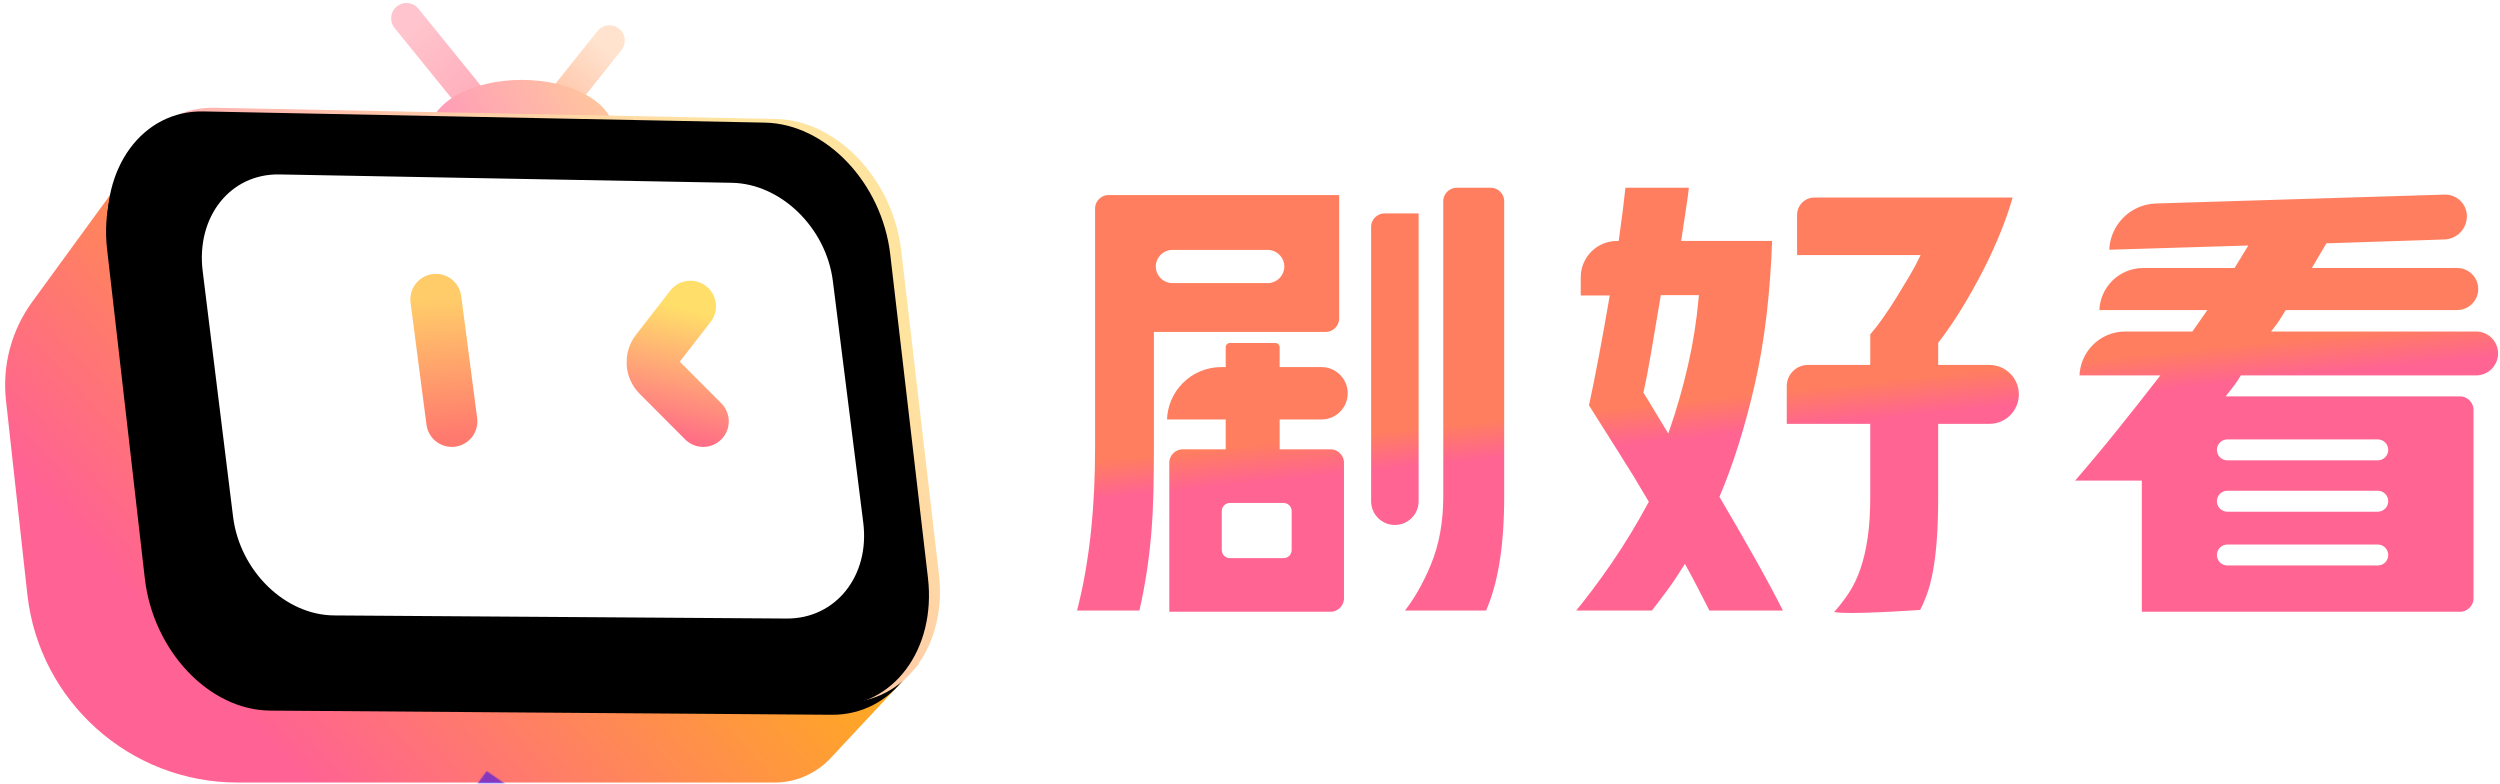 <?xml version="1.0" encoding="UTF-8"?>
<svg width="100%" height="100%" viewBox="0 0 2045 641" version="1.1" xmlns="http://www.w3.org/2000/svg" xmlns:xlink="http://www.w3.org/1999/xlink">
    <title>剧好看</title>
    <defs>
        <linearGradient x1="16.992%" y1="0%" x2="67.789%" y2="77.336%" id="linearGradient-1">
            <stop stop-color="#FFE3CF" offset="0%"></stop>
            <stop stop-color="#FFC0A2" offset="100%"></stop>
        </linearGradient>
        <linearGradient x1="17.131%" y1="0%" x2="76.2%" y2="86.143%" id="linearGradient-2">
            <stop stop-color="#FFC4CD" offset="0%"></stop>
            <stop stop-color="#FFA4B3" offset="100%"></stop>
        </linearGradient>
        <linearGradient x1="7.452%" y1="63.934%" x2="92.386%" y2="36.966%" id="linearGradient-3">
            <stop stop-color="#FF99BA" offset="0%"></stop>
            <stop stop-color="#FFC3A0" offset="100%"></stop>
        </linearGradient>
        <linearGradient x1="13.295%" y1="69.891%" x2="77.788%" y2="27.385%" id="linearGradient-4">
            <stop stop-color="#FF6294" offset="0%"></stop>
            <stop stop-color="#FF717B" offset="16.67%"></stop>
            <stop stop-color="#FFBE00" offset="100%"></stop>
        </linearGradient>
        <path d="M127.46,0 L26.341,138.722 C9.394,161.969 1.745,190.71 4.894,219.306 L22.344,377.792 C32.002,465.507 106.112,531.905 194.357,531.905 L633.557,531.905 C650.927,531.905 667.519,524.699 679.377,512.005 L751.355,434.949 L751.355,434.949 L127.46,0 Z" id="path-5"></path>
        <filter x="-24.6%" y="-550.0%" width="149.3%" height="1200.0%" filterUnits="objectBoundingBox" id="filter-7">
            <feGaussianBlur stdDeviation="34.485" in="SourceGraphic"></feGaussianBlur>
        </filter>
        <linearGradient x1="13.691%" y1="70.906%" x2="88.649%" y2="29.886%" id="linearGradient-8">
            <stop stop-color="#FF99BA" offset="0%"></stop>
            <stop stop-color="#FFE4A0" offset="100%"></stop>
        </linearGradient>
        <path d="M175.442,73.146 L634.716,82.303 C684.512,83.296 730.403,131.546 737.216,190.054 L768.056,454.638 C774.87,513.03 740.025,560.051 690.229,559.683 L230.955,556.268 C181.159,555.898 135.268,507.482 128.455,448.107 L97.614,179.08 C90.801,119.59 125.646,72.153 175.442,73.146 Z" id="path-9"></path>
        <filter x="-6.7%" y="-5.1%" width="110.4%" height="114.4%" filterUnits="objectBoundingBox" id="filter-10">
            <feOffset dx="-10" dy="10" in="SourceAlpha" result="shadowOffsetOuter1"></feOffset>
            <feGaussianBlur stdDeviation="10" in="shadowOffsetOuter1" result="shadowBlurOuter1"></feGaussianBlur>
            <feColorMatrix values="0 0 0 0 1   0 0 0 0 0.259   0 0 0 0 0.494  0 0 0 0.451 0" type="matrix" in="shadowBlurOuter1"></feColorMatrix>
        </filter>
        <filter x="-5.9%" y="-4.0%" width="108.8%" height="112.1%" filterUnits="objectBoundingBox" id="filter-11">
            <feGaussianBlur stdDeviation="5" in="SourceAlpha" result="shadowBlurInner1"></feGaussianBlur>
            <feOffset dx="-9" dy="3" in="shadowBlurInner1" result="shadowOffsetInner1"></feOffset>
            <feComposite in="shadowOffsetInner1" in2="SourceAlpha" operator="arithmetic" k2="-1" k3="1" result="shadowInnerInner1"></feComposite>
            <feColorMatrix values="0 0 0 0 1   0 0 0 0 0.975   0 0 0 0 0.689  0 0 0 0.619 0" type="matrix" in="shadowInnerInner1"></feColorMatrix>
        </filter>
        <path d="M228.523,127.691 L598.683,134.529 C638.818,135.27 675.804,171.296 681.296,214.981 L706.152,412.533 C711.643,456.132 683.56,491.241 643.425,490.966 L273.265,488.417 C233.13,488.14 196.144,451.99 190.652,407.658 L165.796,206.787 C160.305,162.369 188.388,126.95 228.523,127.691 Z" id="path-12"></path>
        <filter x="-4.3%" y="-5.9%" width="108.7%" height="112.9%" filterUnits="objectBoundingBox" id="filter-13">
            <feOffset dx="0" dy="2" in="SourceAlpha" result="shadowOffsetOuter1"></feOffset>
            <feGaussianBlur stdDeviation="7.5" in="shadowOffsetOuter1" result="shadowBlurOuter1"></feGaussianBlur>
            <feColorMatrix values="0 0 0 0 1   0 0 0 0 0.462   0 0 0 0 0.537  0 0 0 0.357 0" type="matrix" in="shadowBlurOuter1"></feColorMatrix>
        </filter>
        <linearGradient x1="50%" y1="0%" x2="51.071%" y2="112.444%" id="linearGradient-14">
            <stop stop-color="#FFCC69" offset="0%"></stop>
            <stop stop-color="#FF7A6E" offset="100%"></stop>
        </linearGradient>
        <linearGradient x1="50%" y1="0%" x2="62.445%" y2="112.444%" id="linearGradient-15">
            <stop stop-color="#FFDF69" offset="0%"></stop>
            <stop stop-color="#FF6E85" offset="100%"></stop>
        </linearGradient>
        <linearGradient x1="58.906%" y1="53.382%" x2="56.241%" y2="45.469%" id="linearGradient-16">
            <stop stop-color="#FF6492" offset="0%"></stop>
            <stop stop-color="#FF7E5F" offset="100%"></stop>
        </linearGradient>
    </defs>
    <g id="画板" stroke="none" stroke-width="1" fill="none" fill-rule="evenodd">
        <g id="编组备份" transform="translate(0, 15)">
            <line x1="498.964" y1="96.836" x2="436.264" y2="18.193" id="路径-32备份-5" stroke="url(#linearGradient-1)" stroke-width="25.08" stroke-linecap="round" transform="translate(467.4, 58.321) scale(-1, 1) translate(-467.4, -58.321) "></line>
            <line x1="426.764" y1="116.263" x2="332.5" y2="0" id="路径-32备份-4" stroke="url(#linearGradient-2)" stroke-width="25.08" stroke-linecap="round"></line>
            <ellipse id="椭圆形备份-21" fill="url(#linearGradient-3)" cx="426.74" cy="92.986" rx="75.24" ry="42.636"></ellipse>
            <g id="矩形" transform="translate(0, 93.201)">
                <mask id="mask-6" fill="white">
                    <use xlink:href="#path-5"></use>
                </mask>
                <use id="蒙版" fill="url(#linearGradient-4)" xlink:href="#path-5"></use>
                <rect fill="#1B00FF" opacity="0.727" filter="url(#filter-7)" mask="url(#mask-6)" x="270.655" y="522.494" width="420.09" height="18.81" rx="9.405"></rect>
            </g>
            <g id="矩形备份-19">
                <use fill="black" fill-opacity="1" filter="url(#filter-10)" xlink:href="#path-9"></use>
                <use fill="url(#linearGradient-8)" fill-rule="evenodd" xlink:href="#path-9"></use>
                <use fill="black" fill-opacity="1" filter="url(#filter-11)" xlink:href="#path-9"></use>
            </g>
            <g id="矩形备份-33">
                <use fill="black" fill-opacity="1" filter="url(#filter-13)" xlink:href="#path-12"></use>
                <use fill="#FFFFFF" fill-rule="evenodd" xlink:href="#path-12"></use>
            </g>
            <line x1="356.554" y1="229.915" x2="369.583" y2="329.671" id="路径-26备份-2" stroke="url(#linearGradient-14)" stroke-width="41.8" stroke-linecap="round"></line>
            <path d="M538.745,235.524 L566.784,271.691 C571.617,277.926 571.064,286.782 565.492,292.367 L528.269,329.672 L528.269,329.672" id="路径-27备份-2" stroke="url(#linearGradient-15)" stroke-width="41.8" stroke-linecap="round" transform="translate(551.754, 282.598) scale(-1, 1) translate(-551.754, -282.598) "></path>
        </g>
        <path d="M1216.643,501 C1221.762,489.545 1225.601,475.99 1228.161,460.334 C1230.72,444.679 1232,426.542 1232,405.922 L1232,164.6 C1232,157.641 1226.359,152 1219.4,152 L1191.618,152 C1184.659,152 1179.018,157.641 1179.018,164.6 L1179.018,405.922 L1179.018,405.922 C1179.018,426.542 1175.754,444.806 1169.228,460.716 C1162.701,476.626 1154.958,490.054 1146,501 L1216.643,501 Z M933.31,501 C935.842,489.858 937.931,478.906 939.577,468.143 C941.222,457.381 942.488,446.556 943.375,435.667 C944.261,424.778 944.83,413.572 945.084,402.05 C945.337,390.528 945.463,378.437 945.463,365.775 L945.463,273.093 L1084.4,273.093 C1091.359,273.093 1097,267.452 1097,260.493 L1097,158 L1097,158 L906.792,158 C899.833,158 894.192,163.641 894.192,170.6 L894.192,365.775 L894.192,365.775 C894.192,377.677 893.938,389.199 893.432,400.341 C892.926,411.483 892.103,422.562 890.963,433.578 C889.824,444.593 888.305,455.672 886.406,466.814 C884.507,477.956 882.038,489.351 879,501 L933.31,501 Z M1162,410 L1162,173 L1162,173 L1132.6,173 C1125.641,173 1120,178.641 1120,185.6 L1120,410 C1120,421.598 1129.402,431 1141,431 C1152.598,431 1162,421.598 1162,410 Z M1037,230 L959,230 C952.373,230 947,224.627 947,218 C947,211.373 952.373,206 959,206 L1037,206 C1043.627,206 1049,211.373 1049,218 C1049,224.627 1043.627,230 1037,230 Z M1100.949,489.4 L1100.949,378.558 C1100.949,371.6 1095.308,365.958 1088.349,365.958 L1048.328,365.958 L1048.328,365.958 L1048.328,344.702 L1081.004,344.702 C1093.704,344.702 1104,334.406 1104,321.706 C1104,309.006 1093.704,298.711 1081.004,298.711 L1048.328,298.711 L1048.328,298.711 L1048.328,284.04 C1048.328,281.256 1046.072,279 1043.288,279 L1006.085,279 C1003.302,279 1001.045,281.256 1001.045,284.04 L1001.045,298.711 L1001.045,298.711 L998.991,298.711 C973.591,298.711 953,319.302 953,344.702 L953,344.702 L953,344.702 L1001.045,344.702 L1001.045,365.958 L967.507,365.958 C960.548,365.958 954.907,371.6 954.907,378.558 L954.907,502 L954.907,502 L1088.349,502 C1095.308,502 1100.949,496.359 1100.949,489.4 Z M1049.96,455 L1006.04,455 C1003.256,455 1001,452.744 1001,449.96 L1001,418.04 C1001,415.256 1003.256,413 1006.04,413 L1049.96,413 C1052.744,413 1055,415.256 1055,418.04 L1055,449.96 C1055,452.744 1052.744,455 1049.96,455 Z M1352.016,501 C1356.182,495.654 1360.479,489.99 1364.906,484.008 C1369.333,478.026 1373.76,471.471 1378.188,464.344 C1381.573,470.453 1384.828,476.562 1387.953,482.672 L1397.328,501 L1461,501 C1453.969,486.999 1445.896,471.917 1436.781,455.752 C1427.667,439.588 1418.161,423.105 1408.266,406.304 C1419.464,379.83 1429.034,349.283 1436.977,314.663 C1444.919,280.043 1449.672,240.332 1451.234,195.53 L1377.016,195.53 C1378.318,186.62 1379.555,178.41 1380.727,170.901 C1381.898,163.392 1382.745,157.091 1383.266,152 L1328.188,152 C1327.667,157.091 1326.951,163.328 1326.039,170.71 C1325.128,178.092 1324.021,186.365 1322.719,195.53 C1305.46,195.53 1291.469,209.521 1291.469,226.78 L1291.469,243.259 L1291.469,243.259 L1314.906,243.259 C1312.042,260.06 1309.112,276.352 1306.117,292.135 C1303.122,307.917 1300.453,321.154 1298.109,331.846 C1306.703,345.592 1315.102,358.893 1323.305,371.748 C1331.508,384.603 1339.385,397.522 1346.938,410.504 C1337.302,428.323 1327.276,444.806 1316.859,459.952 C1306.443,475.099 1296.156,488.781 1286,501 L1352.016,501 Z M1571.656,500.464 C1573.702,496.66 1575.685,492.158 1577.603,486.96 C1579.522,481.761 1581.185,475.484 1582.591,468.129 C1583.998,460.775 1585.085,452.026 1585.853,441.881 C1586.62,431.737 1587.004,419.818 1587.004,406.123 L1587.004,348.301 L1627.323,348.301 C1641.504,348.301 1653,336.805 1653,322.624 C1653,308.443 1641.504,296.946 1627.323,296.946 L1587.004,296.946 L1587.004,296.946 L1587.004,280.969 C1593.655,272.347 1600.114,262.9 1606.381,252.629 C1612.648,242.358 1618.467,231.96 1623.839,221.436 C1629.211,210.911 1634.007,200.387 1638.228,189.862 C1642.448,179.337 1645.838,169.383 1648.396,160 L1484.191,160 C1475.493,160 1468.441,167.052 1468.441,175.75 L1468.441,210.214 L1468.441,210.214 L1568.586,210.214 C1566.54,214.525 1563.854,219.47 1560.529,225.05 C1557.203,230.629 1553.75,236.335 1550.169,242.168 C1546.588,248.001 1542.879,253.643 1539.042,259.096 C1535.205,264.548 1531.624,269.177 1528.298,272.981 L1528.298,296.946 L1478.9,296.946 C1468.462,296.946 1460,305.408 1460,315.846 L1460,348.301 L1460,348.301 L1528.298,348.301 L1528.298,406.123 C1528.298,419.057 1527.595,430.279 1526.188,439.789 C1524.781,449.299 1522.799,457.732 1520.241,465.086 C1517.683,472.441 1514.549,478.908 1510.84,484.487 C1507.131,490.066 1502.974,495.392 1498.37,500.464 C1495.3,503.845 1519.729,503.845 1571.656,500.464 Z M1364.261,351 C1361.096,345.857 1357.991,340.714 1354.948,335.571 C1351.904,330.429 1348.922,325.543 1346,320.914 C1347.704,313.457 1349.774,302.657 1352.209,288.514 C1354.643,274.371 1357.2,259.2 1359.878,243 L1388,243 C1386.296,262.029 1383.374,280.543 1379.235,298.543 C1375.096,316.543 1370.104,334.029 1364.261,351 Z M2024.899,489.4 L2024.899,335.276 C2024.899,328.317 2019.257,322.676 2012.299,322.676 L1823.885,322.676 L1823.885,322.676 C1825.689,320.401 1827.429,318.126 1829.104,315.852 C1830.779,313.577 1832.39,311.176 1833.936,308.648 L2025.475,308.648 C2036.258,308.648 2045,299.907 2045,289.124 C2045,278.34 2036.258,269.599 2025.475,269.599 L1860.996,269.599 L1860.996,269.599 C1862.8,267.324 1864.475,264.986 1866.021,262.585 C1867.567,260.184 1869.113,257.72 1870.66,255.192 L2009.998,255.192 C2020.362,255.192 2028.764,246.79 2028.764,236.426 C2028.764,226.061 2020.362,217.659 2009.998,217.659 L1893.854,217.659 L1893.854,217.659 L1903.904,200.599 L1999.594,197.46 C2010.684,197.096 2019.487,188 2019.487,176.904 C2019.487,166.244 2010.845,157.603 2000.186,157.603 C1999.988,157.603 1999.79,157.606 1999.592,157.612 L1763.554,164.875 C1741.384,165.557 1723.765,183.726 1723.765,205.907 L1723.765,205.907 L1723.765,205.907 L1836.256,202.495 L1826.978,217.659 L1753.181,217.659 C1732.452,217.659 1715.648,234.463 1715.648,255.192 L1715.648,255.192 L1715.648,255.192 L1802.624,255.192 L1792.574,269.599 L1738.461,269.599 C1716.895,269.599 1699.412,287.082 1699.412,308.648 L1699.412,308.648 L1699.412,308.648 L1763.968,308.648 C1753.402,322.297 1742.385,336.261 1730.917,350.541 C1719.449,364.821 1707.143,379.544 1694,394.709 L1750.438,394.709 L1750.438,502 L2012.299,502 C2019.257,502 2024.899,496.359 2024.899,489.4 Z M1945,375 L1822,375 C1818.134,375 1815,371.866 1815,368 C1815,364.134 1818.134,361 1822,361 L1945,361 C1948.866,361 1952,364.134 1952,368 C1952,371.866 1948.866,375 1945,375 Z M1945,417 L1822,417 C1818.134,417 1815,413.866 1815,410 C1815,406.134 1818.134,403 1822,403 L1945,403 C1948.866,403 1952,406.134 1952,410 C1952,413.866 1948.866,417 1945,417 Z M1945,461 L1822,461 C1818.134,461 1815,457.866 1815,454 C1815,450.134 1818.134,447 1822,447 L1945,447 C1948.866,447 1952,450.134 1952,454 C1952,457.866 1948.866,461 1945,461 Z" id="剧好看备份" stroke="#FFFFFF" stroke-width="3.15" fill="url(#linearGradient-16)" fill-rule="nonzero"></path>
    </g>
</svg>